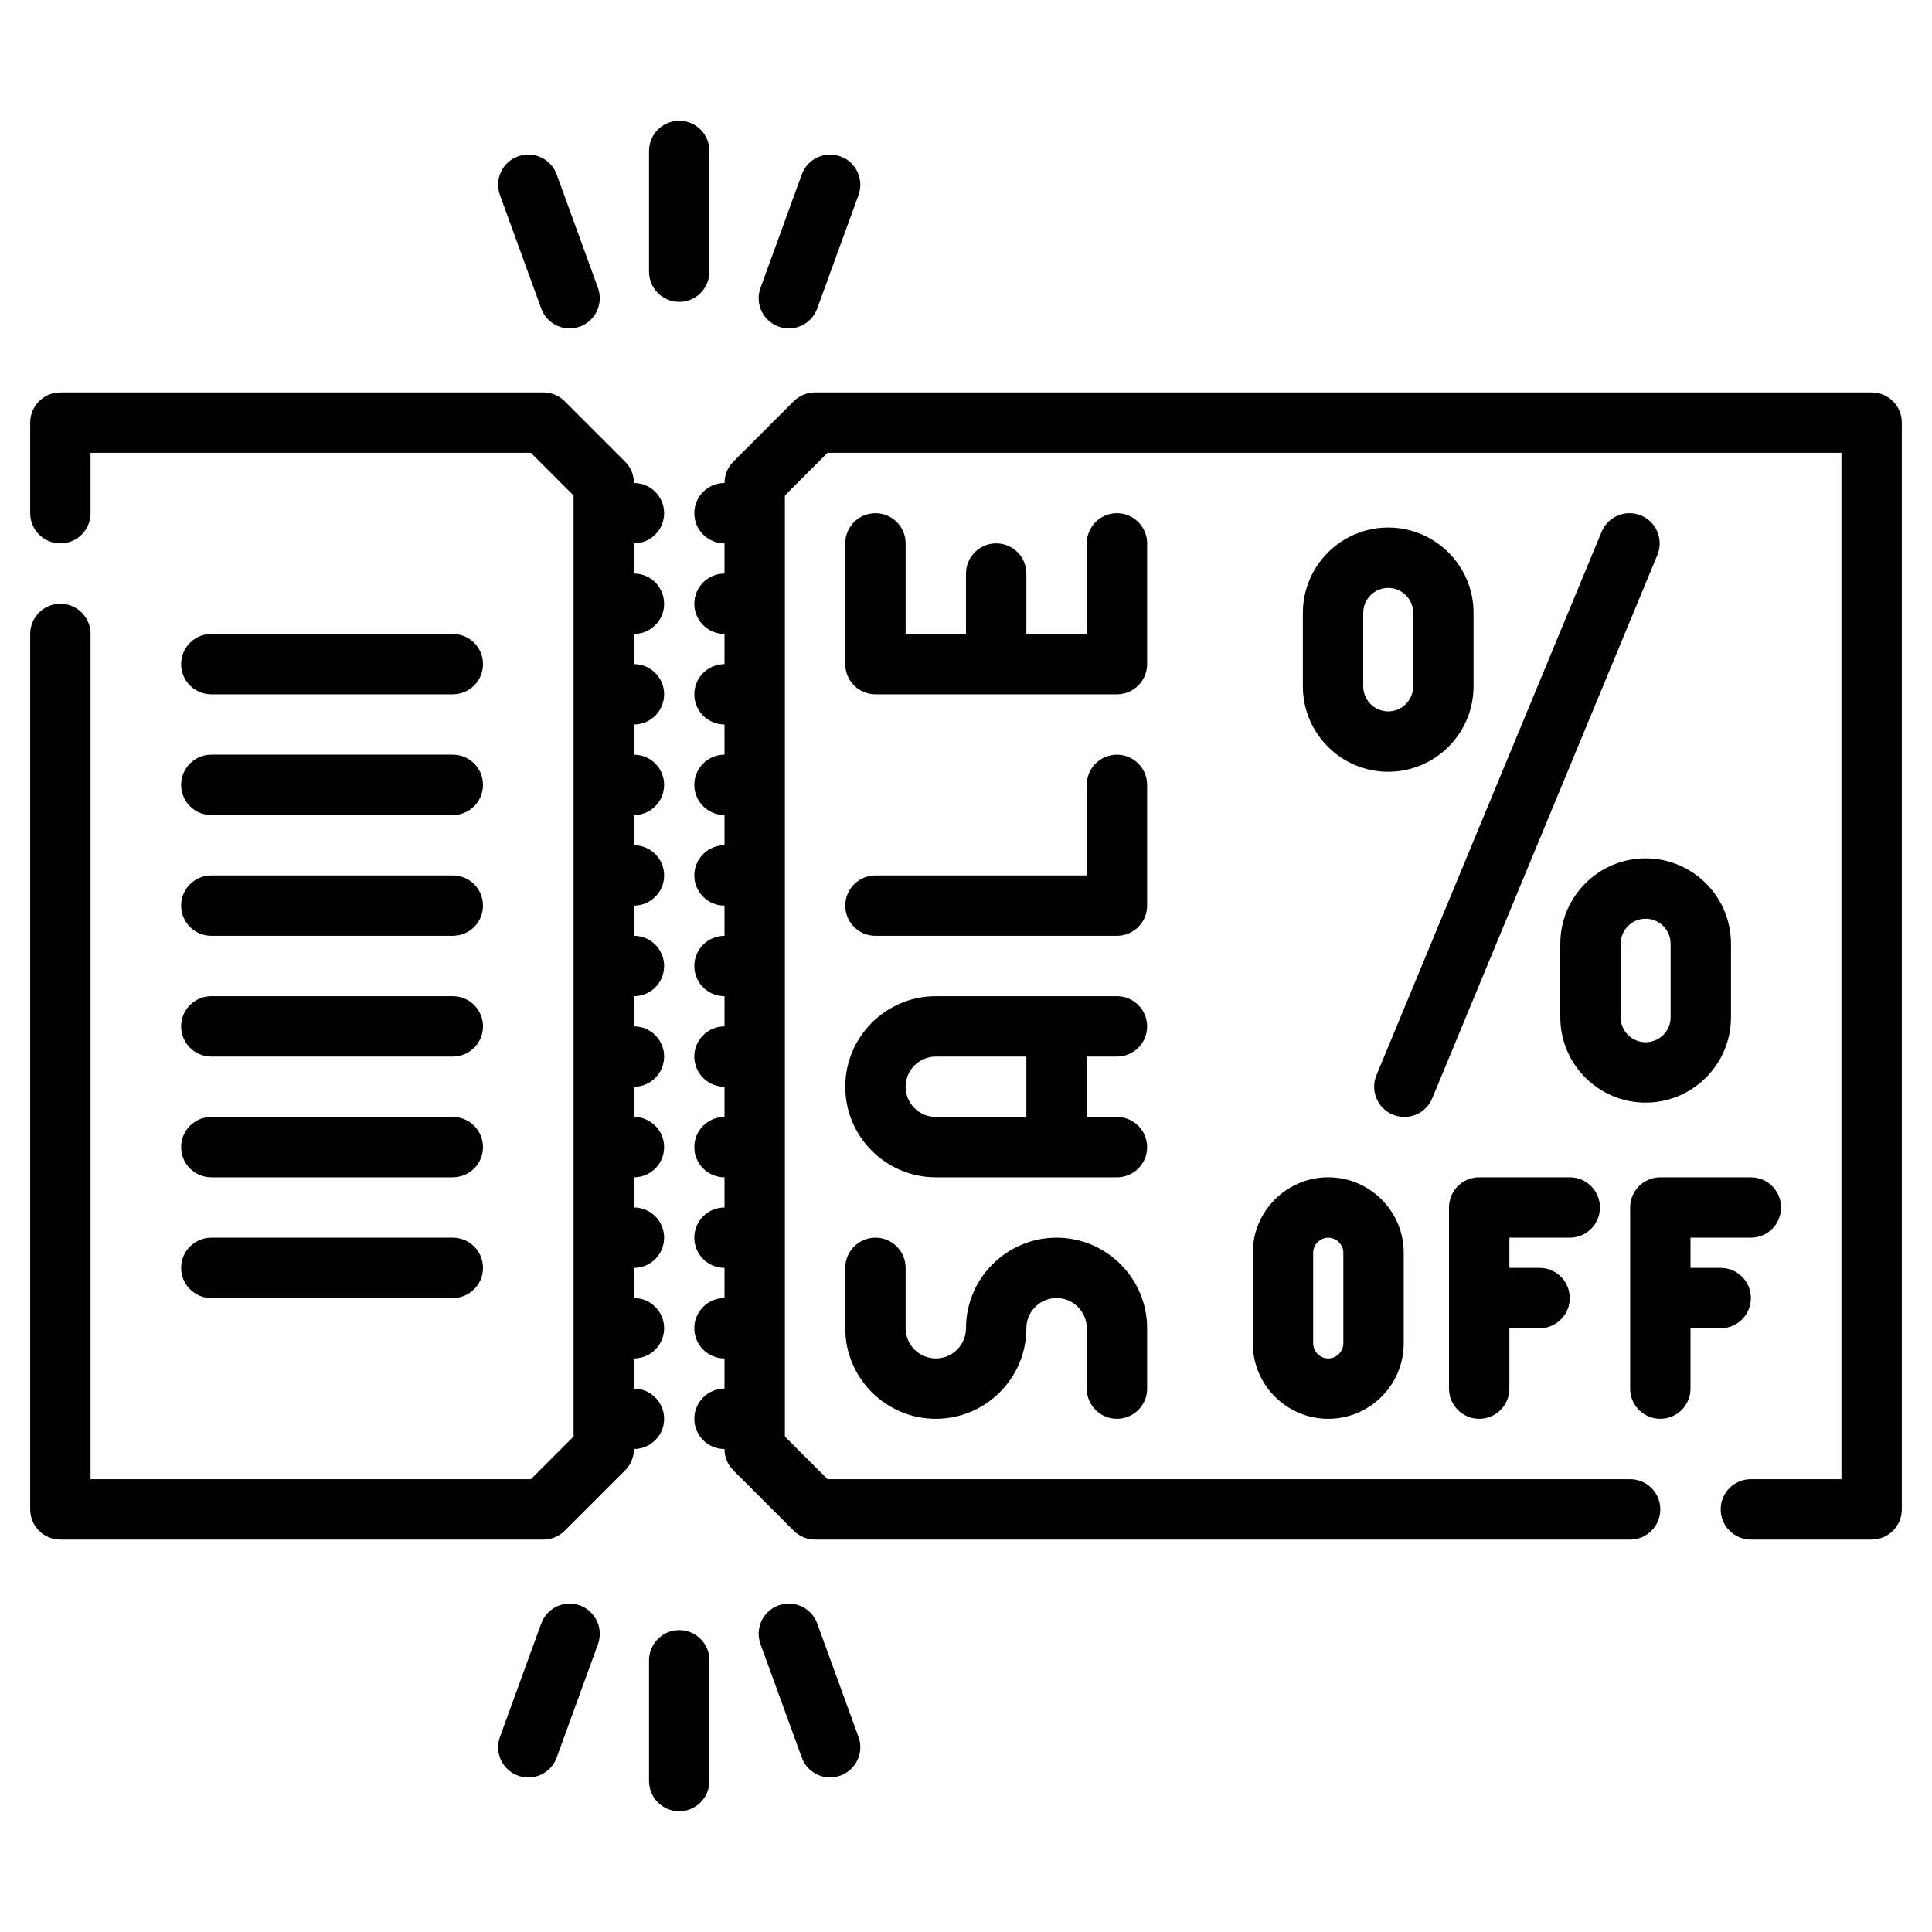 <svg height="512" viewBox="0 0 64 64" width="512" xmlns="http://www.w3.org/2000/svg"><g id="voucher_sale"><g><path d="m7 23h8c.552 0 1-.447 1-1s-.448-1-1-1h-8c-.552 0-1 .447-1 1s.448 1 1 1z"/><path d="m7 27h8c.552 0 1-.447 1-1s-.448-1-1-1h-8c-.552 0-1 .447-1 1s.448 1 1 1z"/><path d="m7 31h8c.552 0 1-.447 1-1s-.448-1-1-1h-8c-.552 0-1 .447-1 1s.448 1 1 1z"/><path d="m7 35h8c.552 0 1-.447 1-1s-.448-1-1-1h-8c-.552 0-1 .447-1 1s.448 1 1 1z"/><path d="m7 39h8c.552 0 1-.447 1-1s-.448-1-1-1h-8c-.552 0-1 .447-1 1s.448 1 1 1z"/><path d="m7 43h8c.552 0 1-.447 1-1s-.448-1-1-1h-8c-.552 0-1 .447-1 1s.448 1 1 1z"/><path d="m48.813 22.735v-2.435c0-1.558-1.268-2.825-2.826-2.825-1.56 0-2.828 1.268-2.828 2.825v2.436c0 1.561 1.269 2.83 2.828 2.83 1.558-.001 2.826-1.27 2.826-2.831zm-3.654 0v-2.435c0-.455.372-.825.828-.825.455 0 .826.37.826.825v2.436c0 .458-.371.83-.826.83-.456-.001-.828-.373-.828-.831z"/><path d="m57.341 33.7v-2.438c0-1.56-1.269-2.828-2.828-2.828-1.558 0-2.826 1.269-2.826 2.828v2.438c0 1.558 1.268 2.825 2.826 2.825 1.559 0 2.828-1.267 2.828-2.825zm-3.654 0v-2.438c0-.457.371-.828.826-.828.457 0 .828.371.828.828v2.438c0 .455-.372.825-.828.825-.455 0-.826-.37-.826-.825z"/><path d="m47.445 36.383 7.458-18c.211-.51-.031-1.096-.541-1.307-.51-.212-1.095.031-1.307.541l-7.458 18c-.211.51.031 1.096.541 1.307.125.052.255.076.383.076.392 0 .764-.232.924-.617z"/><path d="m22.5 10c.552 0 1-.447 1-1v-4c0-.553-.448-1-1-1s-1 .447-1 1v4c0 .553.448 1 1 1z"/><path d="m17.929 10.221c.147.406.531.658.939.658.114 0 .229-.02.342-.061.519-.188.787-.763.598-1.281l-1.368-3.759c-.189-.52-.763-.785-1.281-.598-.519.188-.787.763-.598 1.281z"/><path d="m25.79 10.818c.113.041.228.061.342.061.408 0 .792-.252.939-.658l1.368-3.759c.189-.519-.079-1.093-.598-1.281-.517-.188-1.093.078-1.281.598l-1.368 3.759c-.189.518.079 1.092.598 1.28z"/><path d="m22.5 54c-.552 0-1 .447-1 1v4c0 .553.448 1 1 1s1-.447 1-1v-4c0-.553-.448-1-1-1z"/><path d="m19.21 53.182c-.517-.188-1.093.078-1.281.598l-1.368 3.759c-.189.519.079 1.093.598 1.281.113.041.228.061.342.061.408 0 .792-.252.939-.658l1.368-3.759c.189-.52-.079-1.094-.598-1.282z"/><path d="m27.071 53.779c-.188-.52-.763-.785-1.281-.598-.519.188-.787.763-.598 1.281l1.368 3.759c.147.406.531.658.939.658.114 0 .229-.02.342-.061.519-.188.787-.763.598-1.281z"/><path d="m37 35c.552 0 1-.447 1-1s-.448-1-1-1h-6c-1.654 0-3 1.346-3 3s1.346 3 3 3h6c.552 0 1-.447 1-1s-.448-1-1-1h-1v-2zm-3 2h-3c-.551 0-1-.448-1-1s.449-1 1-1h3z"/><path d="m37 47c.552 0 1-.447 1-1v-2c0-1.654-1.346-3-3-3s-3 1.346-3 3c0 .552-.449 1-1 1s-1-.448-1-1v-2c0-.553-.448-1-1-1s-1 .447-1 1v2c0 1.654 1.346 3 3 3s3-1.346 3-3c0-.552.449-1 1-1s1 .448 1 1v2c0 .553.448 1 1 1z"/><path d="m38 26c0-.553-.448-1-1-1s-1 .447-1 1v3h-7c-.552 0-1 .447-1 1s.448 1 1 1h8c.552 0 1-.447 1-1z"/><path d="m38 18c0-.553-.448-1-1-1s-1 .447-1 1v3h-2v-2c0-.553-.448-1-1-1s-1 .447-1 1v2h-2v-3c0-.553-.448-1-1-1s-1 .447-1 1v4c0 .553.448 1 1 1h8c.552 0 1-.447 1-1z"/><path d="m22 47c0-.553-.448-1-1-1v-1c.552 0 1-.447 1-1s-.448-1-1-1v-1c.552 0 1-.447 1-1s-.448-1-1-1v-1c.552 0 1-.447 1-1s-.448-1-1-1v-1c.552 0 1-.447 1-1s-.448-1-1-1v-1c.552 0 1-.447 1-1s-.448-1-1-1v-1c.552 0 1-.447 1-1s-.448-1-1-1v-1c.552 0 1-.447 1-1s-.448-1-1-1v-1c.552 0 1-.447 1-1s-.448-1-1-1v-1c.552 0 1-.447 1-1s-.448-1-1-1v-1c.552 0 1-.447 1-1s-.448-1-1-1c0-.266-.105-.52-.293-.707l-2-2c-.187-.188-.442-.293-.707-.293h-16c-.552 0-1 .447-1 1v3c0 .553.448 1 1 1s1-.447 1-1v-2h14.586l1.414 1.414v31.172l-1.414 1.414h-14.586v-28c0-.553-.448-1-1-1s-1 .447-1 1v29c0 .553.448 1 1 1h16c.265 0 .52-.105.707-.293l2-2c.188-.187.293-.441.293-.707.552 0 1-.447 1-1z"/><path d="m62 13h-35c-.265 0-.52.105-.707.293l-2 2c-.188.187-.293.441-.293.707-.552 0-1 .447-1 1s.448 1 1 1v1c-.552 0-1 .447-1 1s.448 1 1 1v1c-.552 0-1 .447-1 1s.448 1 1 1v1c-.552 0-1 .447-1 1s.448 1 1 1v1c-.552 0-1 .447-1 1s.448 1 1 1v1c-.552 0-1 .447-1 1s.448 1 1 1v1c-.552 0-1 .447-1 1s.448 1 1 1v1c-.552 0-1 .447-1 1s.448 1 1 1v1c-.552 0-1 .447-1 1s.448 1 1 1v1c-.552 0-1 .447-1 1s.448 1 1 1v1c-.552 0-1 .447-1 1s.448 1 1 1c0 .266.105.52.293.707l2 2c.187.188.442.293.707.293h27c.552 0 1-.447 1-1s-.448-1-1-1h-26.586l-1.414-1.414v-31.172l1.414-1.414h33.586v34h-3c-.552 0-1 .447-1 1s.448 1 1 1h4c.552 0 1-.447 1-1v-36c0-.553-.448-1-1-1z"/><path d="m41.5 41.5v3c0 1.379 1.122 2.5 2.5 2.5s2.5-1.121 2.5-2.5v-3c0-1.379-1.122-2.5-2.5-2.5s-2.5 1.121-2.5 2.5zm2 0c0-.271.229-.5.5-.5s.5.229.5.5v3c0 .271-.229.5-.5.5s-.5-.229-.5-.5z"/><path d="m52 41c.552 0 1-.447 1-1s-.448-1-1-1h-3c-.552 0-1 .447-1 1v6c0 .553.448 1 1 1s1-.447 1-1v-2h1c.552 0 1-.447 1-1s-.448-1-1-1h-1v-1z"/><path d="m57 44c.552 0 1-.447 1-1s-.448-1-1-1h-1v-1h2c.552 0 1-.447 1-1s-.448-1-1-1h-3c-.552 0-1 .447-1 1v6c0 .553.448 1 1 1s1-.447 1-1v-2z"/></g></g></svg>